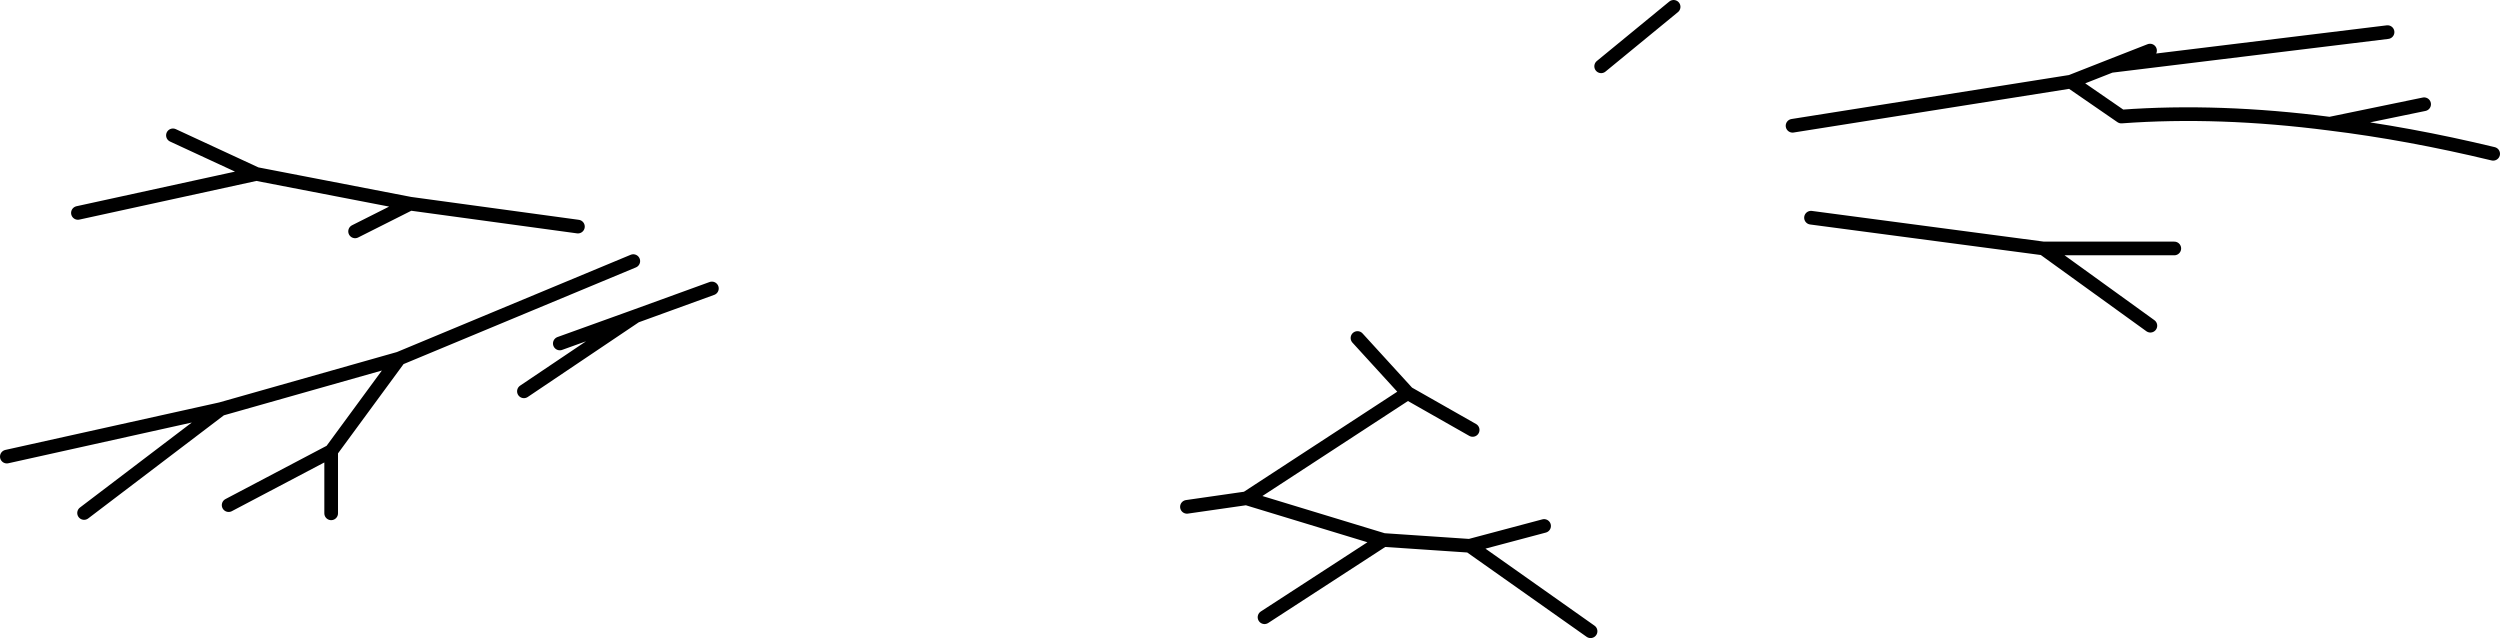 <?xml version="1.0" encoding="UTF-8" standalone="no"?>
<svg xmlns:xlink="http://www.w3.org/1999/xlink" height="93.35px" width="365.75px" xmlns="http://www.w3.org/2000/svg">
  <g transform="matrix(1.0, 0.0, 0.0, 1.0, 484.1, -96.85)">
    <path d="M-129.45 112.1 L-143.25 114.95 Q-131.8 116.35 -119.35 119.35 M-310.45 171.0 L-301.75 169.75 -278.15 154.35 -285.5 146.3 M-258.2 173.8 L-269.1 176.7 -251.4 189.2 M-269.1 176.7 L-281.7 175.85 -299.1 187.15 M-268.65 159.75 L-278.15 154.35 M-301.75 169.75 L-281.7 175.85 M-166.0 133.2 L-185.15 133.2 -169.5 144.5 M-221.85 115.25 L-181.15 108.8 -175.3 106.5 -169.55 104.25 M-143.25 114.95 Q-159.5 112.85 -173.75 113.9 L-181.15 108.8 M-219.15 128.7 L-185.15 133.2 M-239.25 97.85 L-249.85 106.55 M-175.3 106.5 L-134.8 101.55 M-432.15 130.7 L-424.1 126.65 -446.6 122.3 -472.7 128.0 M-458.8 116.65 L-446.6 122.3 M-471.8 171.9 L-451.8 156.7 -483.1 163.65 M-450.65 170.75 L-435.65 162.85 -425.7 149.3 -451.8 156.7 M-435.65 171.95 L-435.65 162.85 M-402.2 147.1 L-391.1 143.1 -379.95 139.05 M-407.45 154.1 L-391.1 143.1 M-391.45 135.05 L-425.7 149.3 M-424.1 126.65 L-399.55 130.0" fill="none" stroke="#000000" stroke-linecap="round" stroke-linejoin="round" stroke-width="2.0"/>
  </g>
</svg>
